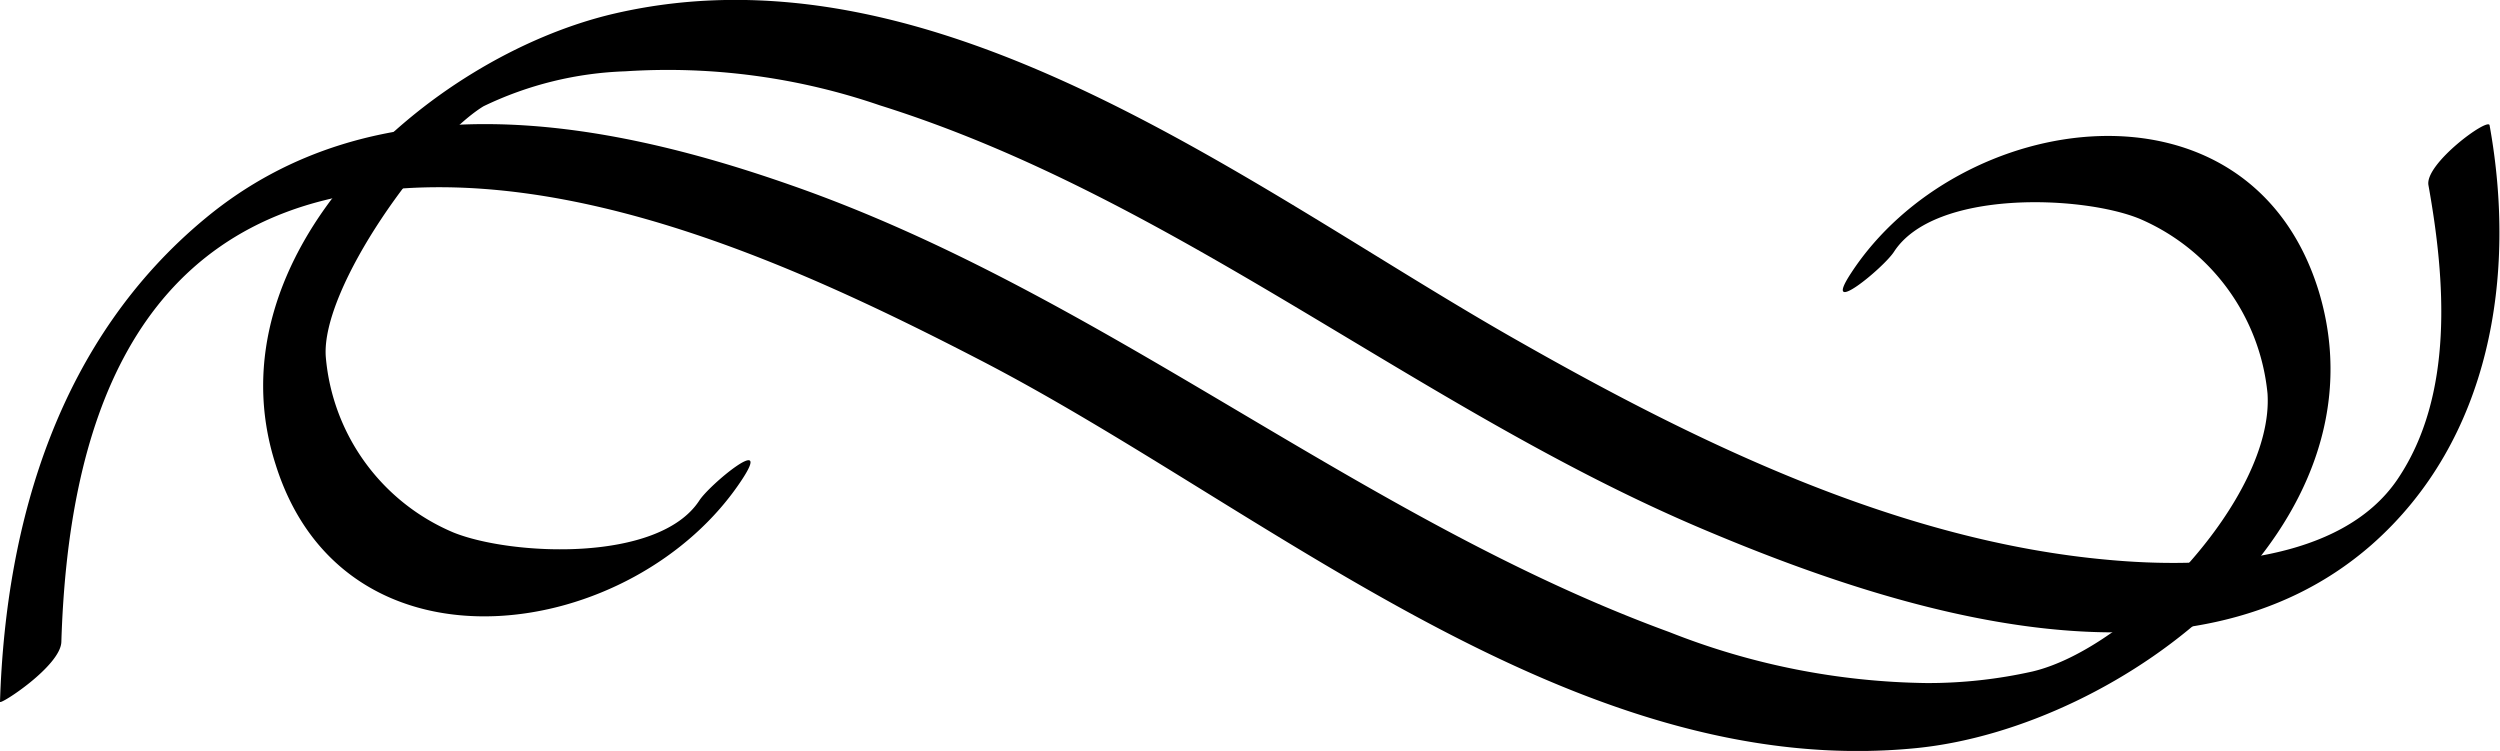 <svg xmlns="http://www.w3.org/2000/svg" viewBox="0 0 107.97 32.43">
  <title>curly-seperator</title>
  <g id="Layer_2" data-name="Layer 2">
    <g id="Layer_1-2" data-name="Layer 1">
      <g>
        <path d="M81.8,10.87c1.75-2.69,8.13-2.44,10.61-1.42A9.18,9.18,0,0,1,97.93,17C98.22,21.48,92,28,87.78,29a20.64,20.64,0,0,1-4.57.5,31.18,31.18,0,0,1-11.11-2.2C58.7,22.4,47.69,12.72,34.17,8c-8.26-2.9-18-4.61-25.29,1.42C2.6,14.61.25,22.41,0,30.31c0,.15,2.62-1.55,2.65-2.59.28-9.15,3-18,13.17-19.42,8.9-1.25,18.71,3.22,26.43,7.21,12.35,6.36,25.68,18.27,40.5,16.8,8.89-.88,20.48-9.58,17.39-19.74-3-9.72-15.57-7.87-20.2-.77-1.31,2,1.41-.23,1.86-.93Z"/>
        <path d="M30.2,21.62C28.44,24.31,22.08,24,19.59,23a9.06,9.06,0,0,1-5.52-7.59c-.22-3,4.38-9.33,6.81-10.82A15.26,15.26,0,0,1,27,3.08,28.19,28.19,0,0,1,38,4.55c12.76,4,23.24,13.09,35.49,18.28,8.44,3.58,21,7.63,28.92.71,5.18-4.55,6.28-11.67,5.11-18.13-.06-.35-2.81,1.67-2.64,2.59.73,4.06,1.12,9.06-1.33,12.69s-8.33,3.87-12.48,3.49c-9-.8-17.66-5-25.42-9.41C54.25,8.33,40.58-2.68,26.52.59,18.47,2.47,9,11,11.9,20.05c3,9.6,15.56,7.68,20.16.64,1.31-2-1.41.23-1.86.93Z"/>
      </g>
    </g>
  </g>
</svg>
